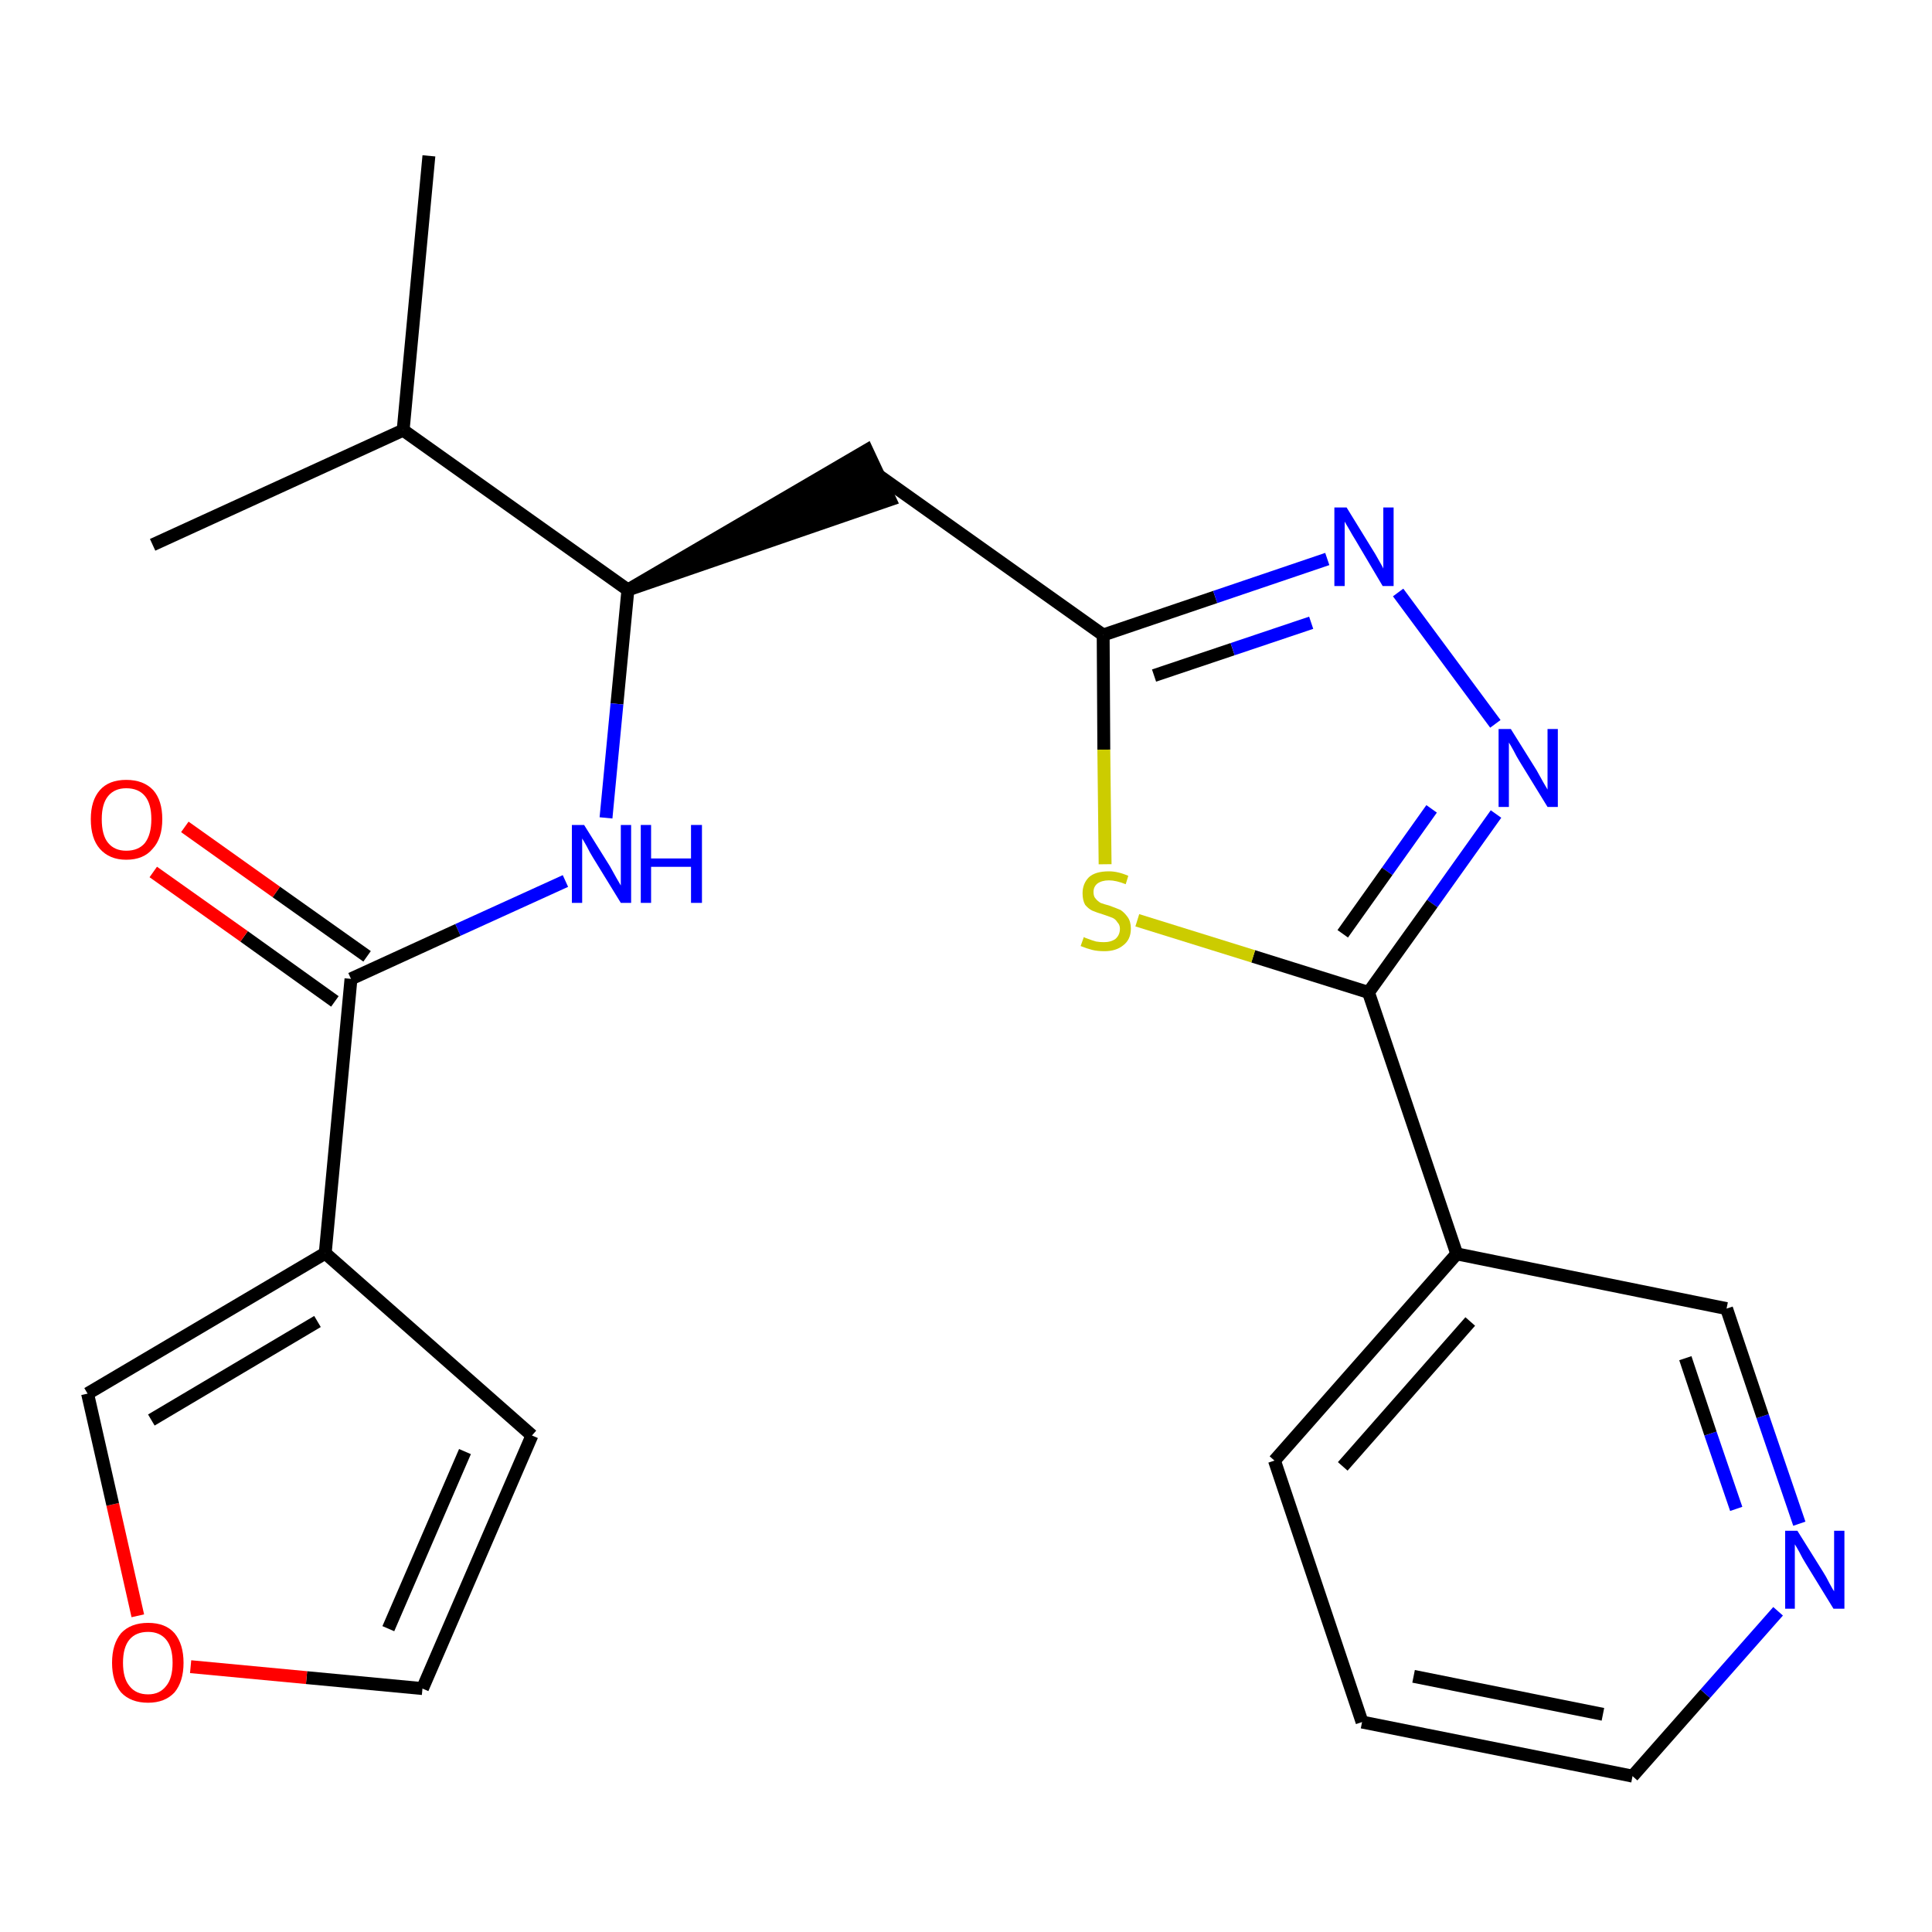 <?xml version='1.0' encoding='iso-8859-1'?>
<svg version='1.1' baseProfile='full'
              xmlns='http://www.w3.org/2000/svg'
                      xmlns:rdkit='http://www.rdkit.org/xml'
                      xmlns:xlink='http://www.w3.org/1999/xlink'
                  xml:space='preserve'
width='300px' height='300px' viewBox='0 0 300 300'>
<!-- END OF HEADER -->
<path class='bond-0 atom-0 atom-1' d='M 66.6,24.2 L 62.6,66.8' style='fill:none;fill-rule:evenodd;stroke:#000000;stroke-width:2.0px;stroke-linecap:butt;stroke-linejoin:miter;stroke-opacity:1' />
<path class='bond-1 atom-1 atom-2' d='M 62.6,66.8 L 23.7,84.6' style='fill:none;fill-rule:evenodd;stroke:#000000;stroke-width:2.0px;stroke-linecap:butt;stroke-linejoin:miter;stroke-opacity:1' />
<path class='bond-2 atom-1 atom-3' d='M 62.6,66.8 L 97.5,91.6' style='fill:none;fill-rule:evenodd;stroke:#000000;stroke-width:2.0px;stroke-linecap:butt;stroke-linejoin:miter;stroke-opacity:1' />
<path class='bond-3 atom-3 atom-4' d='M 97.5,91.6 L 138.2,77.6 L 134.6,69.9 Z' style='fill:#000000;fill-rule:evenodd;fill-opacity:1;stroke:#000000;stroke-width:2.0px;stroke-linecap:butt;stroke-linejoin:miter;stroke-opacity:1;' />
<path class='bond-15 atom-3 atom-16' d='M 97.5,91.6 L 95.8,109.3' style='fill:none;fill-rule:evenodd;stroke:#000000;stroke-width:2.0px;stroke-linecap:butt;stroke-linejoin:miter;stroke-opacity:1' />
<path class='bond-15 atom-3 atom-16' d='M 95.8,109.3 L 94.1,127.0' style='fill:none;fill-rule:evenodd;stroke:#0000FF;stroke-width:2.0px;stroke-linecap:butt;stroke-linejoin:miter;stroke-opacity:1' />
<path class='bond-4 atom-4 atom-5' d='M 136.4,73.8 L 171.3,98.6' style='fill:none;fill-rule:evenodd;stroke:#000000;stroke-width:2.0px;stroke-linecap:butt;stroke-linejoin:miter;stroke-opacity:1' />
<path class='bond-5 atom-5 atom-6' d='M 171.3,98.6 L 188.7,92.7' style='fill:none;fill-rule:evenodd;stroke:#000000;stroke-width:2.0px;stroke-linecap:butt;stroke-linejoin:miter;stroke-opacity:1' />
<path class='bond-5 atom-5 atom-6' d='M 188.7,92.7 L 206.1,86.8' style='fill:none;fill-rule:evenodd;stroke:#0000FF;stroke-width:2.0px;stroke-linecap:butt;stroke-linejoin:miter;stroke-opacity:1' />
<path class='bond-5 atom-5 atom-6' d='M 179.2,104.9 L 191.4,100.8' style='fill:none;fill-rule:evenodd;stroke:#000000;stroke-width:2.0px;stroke-linecap:butt;stroke-linejoin:miter;stroke-opacity:1' />
<path class='bond-5 atom-5 atom-6' d='M 191.4,100.8 L 203.6,96.7' style='fill:none;fill-rule:evenodd;stroke:#0000FF;stroke-width:2.0px;stroke-linecap:butt;stroke-linejoin:miter;stroke-opacity:1' />
<path class='bond-23 atom-15 atom-5' d='M 171.6,134.2 L 171.4,116.4' style='fill:none;fill-rule:evenodd;stroke:#CCCC00;stroke-width:2.0px;stroke-linecap:butt;stroke-linejoin:miter;stroke-opacity:1' />
<path class='bond-23 atom-15 atom-5' d='M 171.4,116.4 L 171.3,98.6' style='fill:none;fill-rule:evenodd;stroke:#000000;stroke-width:2.0px;stroke-linecap:butt;stroke-linejoin:miter;stroke-opacity:1' />
<path class='bond-6 atom-6 atom-7' d='M 217.1,92.0 L 232.2,112.4' style='fill:none;fill-rule:evenodd;stroke:#0000FF;stroke-width:2.0px;stroke-linecap:butt;stroke-linejoin:miter;stroke-opacity:1' />
<path class='bond-7 atom-7 atom-8' d='M 232.3,126.4 L 222.4,140.3' style='fill:none;fill-rule:evenodd;stroke:#0000FF;stroke-width:2.0px;stroke-linecap:butt;stroke-linejoin:miter;stroke-opacity:1' />
<path class='bond-7 atom-7 atom-8' d='M 222.4,140.3 L 212.5,154.1' style='fill:none;fill-rule:evenodd;stroke:#000000;stroke-width:2.0px;stroke-linecap:butt;stroke-linejoin:miter;stroke-opacity:1' />
<path class='bond-7 atom-7 atom-8' d='M 222.3,125.6 L 215.4,135.3' style='fill:none;fill-rule:evenodd;stroke:#0000FF;stroke-width:2.0px;stroke-linecap:butt;stroke-linejoin:miter;stroke-opacity:1' />
<path class='bond-7 atom-7 atom-8' d='M 215.4,135.3 L 208.5,145.0' style='fill:none;fill-rule:evenodd;stroke:#000000;stroke-width:2.0px;stroke-linecap:butt;stroke-linejoin:miter;stroke-opacity:1' />
<path class='bond-8 atom-8 atom-9' d='M 212.5,154.1 L 226.2,194.7' style='fill:none;fill-rule:evenodd;stroke:#000000;stroke-width:2.0px;stroke-linecap:butt;stroke-linejoin:miter;stroke-opacity:1' />
<path class='bond-14 atom-8 atom-15' d='M 212.5,154.1 L 194.6,148.5' style='fill:none;fill-rule:evenodd;stroke:#000000;stroke-width:2.0px;stroke-linecap:butt;stroke-linejoin:miter;stroke-opacity:1' />
<path class='bond-14 atom-8 atom-15' d='M 194.6,148.5 L 176.6,142.9' style='fill:none;fill-rule:evenodd;stroke:#CCCC00;stroke-width:2.0px;stroke-linecap:butt;stroke-linejoin:miter;stroke-opacity:1' />
<path class='bond-9 atom-9 atom-10' d='M 226.2,194.7 L 197.9,226.8' style='fill:none;fill-rule:evenodd;stroke:#000000;stroke-width:2.0px;stroke-linecap:butt;stroke-linejoin:miter;stroke-opacity:1' />
<path class='bond-9 atom-9 atom-10' d='M 228.3,205.2 L 208.5,227.7' style='fill:none;fill-rule:evenodd;stroke:#000000;stroke-width:2.0px;stroke-linecap:butt;stroke-linejoin:miter;stroke-opacity:1' />
<path class='bond-25 atom-14 atom-9' d='M 268.1,203.2 L 226.2,194.7' style='fill:none;fill-rule:evenodd;stroke:#000000;stroke-width:2.0px;stroke-linecap:butt;stroke-linejoin:miter;stroke-opacity:1' />
<path class='bond-10 atom-10 atom-11' d='M 197.9,226.8 L 211.5,267.4' style='fill:none;fill-rule:evenodd;stroke:#000000;stroke-width:2.0px;stroke-linecap:butt;stroke-linejoin:miter;stroke-opacity:1' />
<path class='bond-11 atom-11 atom-12' d='M 211.5,267.4 L 253.5,275.8' style='fill:none;fill-rule:evenodd;stroke:#000000;stroke-width:2.0px;stroke-linecap:butt;stroke-linejoin:miter;stroke-opacity:1' />
<path class='bond-11 atom-11 atom-12' d='M 219.5,260.3 L 248.9,266.2' style='fill:none;fill-rule:evenodd;stroke:#000000;stroke-width:2.0px;stroke-linecap:butt;stroke-linejoin:miter;stroke-opacity:1' />
<path class='bond-12 atom-12 atom-13' d='M 253.5,275.8 L 264.8,263.0' style='fill:none;fill-rule:evenodd;stroke:#000000;stroke-width:2.0px;stroke-linecap:butt;stroke-linejoin:miter;stroke-opacity:1' />
<path class='bond-12 atom-12 atom-13' d='M 264.8,263.0 L 276.1,250.2' style='fill:none;fill-rule:evenodd;stroke:#0000FF;stroke-width:2.0px;stroke-linecap:butt;stroke-linejoin:miter;stroke-opacity:1' />
<path class='bond-13 atom-13 atom-14' d='M 279.4,236.6 L 273.7,219.9' style='fill:none;fill-rule:evenodd;stroke:#0000FF;stroke-width:2.0px;stroke-linecap:butt;stroke-linejoin:miter;stroke-opacity:1' />
<path class='bond-13 atom-13 atom-14' d='M 273.7,219.9 L 268.1,203.2' style='fill:none;fill-rule:evenodd;stroke:#000000;stroke-width:2.0px;stroke-linecap:butt;stroke-linejoin:miter;stroke-opacity:1' />
<path class='bond-13 atom-13 atom-14' d='M 269.6,234.3 L 265.6,222.6' style='fill:none;fill-rule:evenodd;stroke:#0000FF;stroke-width:2.0px;stroke-linecap:butt;stroke-linejoin:miter;stroke-opacity:1' />
<path class='bond-13 atom-13 atom-14' d='M 265.6,222.6 L 261.7,210.9' style='fill:none;fill-rule:evenodd;stroke:#000000;stroke-width:2.0px;stroke-linecap:butt;stroke-linejoin:miter;stroke-opacity:1' />
<path class='bond-16 atom-16 atom-17' d='M 87.8,136.8 L 71.1,144.4' style='fill:none;fill-rule:evenodd;stroke:#0000FF;stroke-width:2.0px;stroke-linecap:butt;stroke-linejoin:miter;stroke-opacity:1' />
<path class='bond-16 atom-16 atom-17' d='M 71.1,144.4 L 54.5,152.0' style='fill:none;fill-rule:evenodd;stroke:#000000;stroke-width:2.0px;stroke-linecap:butt;stroke-linejoin:miter;stroke-opacity:1' />
<path class='bond-17 atom-17 atom-18' d='M 57.0,148.5 L 42.9,138.5' style='fill:none;fill-rule:evenodd;stroke:#000000;stroke-width:2.0px;stroke-linecap:butt;stroke-linejoin:miter;stroke-opacity:1' />
<path class='bond-17 atom-17 atom-18' d='M 42.9,138.5 L 28.7,128.4' style='fill:none;fill-rule:evenodd;stroke:#FF0000;stroke-width:2.0px;stroke-linecap:butt;stroke-linejoin:miter;stroke-opacity:1' />
<path class='bond-17 atom-17 atom-18' d='M 52.0,155.5 L 37.9,145.4' style='fill:none;fill-rule:evenodd;stroke:#000000;stroke-width:2.0px;stroke-linecap:butt;stroke-linejoin:miter;stroke-opacity:1' />
<path class='bond-17 atom-17 atom-18' d='M 37.9,145.4 L 23.8,135.4' style='fill:none;fill-rule:evenodd;stroke:#FF0000;stroke-width:2.0px;stroke-linecap:butt;stroke-linejoin:miter;stroke-opacity:1' />
<path class='bond-18 atom-17 atom-19' d='M 54.5,152.0 L 50.5,194.6' style='fill:none;fill-rule:evenodd;stroke:#000000;stroke-width:2.0px;stroke-linecap:butt;stroke-linejoin:miter;stroke-opacity:1' />
<path class='bond-19 atom-19 atom-20' d='M 50.5,194.6 L 82.6,222.9' style='fill:none;fill-rule:evenodd;stroke:#000000;stroke-width:2.0px;stroke-linecap:butt;stroke-linejoin:miter;stroke-opacity:1' />
<path class='bond-24 atom-23 atom-19' d='M 13.6,216.4 L 50.5,194.6' style='fill:none;fill-rule:evenodd;stroke:#000000;stroke-width:2.0px;stroke-linecap:butt;stroke-linejoin:miter;stroke-opacity:1' />
<path class='bond-24 atom-23 atom-19' d='M 23.5,220.5 L 49.3,205.2' style='fill:none;fill-rule:evenodd;stroke:#000000;stroke-width:2.0px;stroke-linecap:butt;stroke-linejoin:miter;stroke-opacity:1' />
<path class='bond-20 atom-20 atom-21' d='M 82.6,222.9 L 65.6,262.2' style='fill:none;fill-rule:evenodd;stroke:#000000;stroke-width:2.0px;stroke-linecap:butt;stroke-linejoin:miter;stroke-opacity:1' />
<path class='bond-20 atom-20 atom-21' d='M 72.2,225.4 L 60.3,252.9' style='fill:none;fill-rule:evenodd;stroke:#000000;stroke-width:2.0px;stroke-linecap:butt;stroke-linejoin:miter;stroke-opacity:1' />
<path class='bond-21 atom-21 atom-22' d='M 65.6,262.2 L 47.6,260.5' style='fill:none;fill-rule:evenodd;stroke:#000000;stroke-width:2.0px;stroke-linecap:butt;stroke-linejoin:miter;stroke-opacity:1' />
<path class='bond-21 atom-21 atom-22' d='M 47.6,260.5 L 29.6,258.8' style='fill:none;fill-rule:evenodd;stroke:#FF0000;stroke-width:2.0px;stroke-linecap:butt;stroke-linejoin:miter;stroke-opacity:1' />
<path class='bond-22 atom-22 atom-23' d='M 21.4,250.9 L 17.5,233.6' style='fill:none;fill-rule:evenodd;stroke:#FF0000;stroke-width:2.0px;stroke-linecap:butt;stroke-linejoin:miter;stroke-opacity:1' />
<path class='bond-22 atom-22 atom-23' d='M 17.5,233.6 L 13.6,216.4' style='fill:none;fill-rule:evenodd;stroke:#000000;stroke-width:2.0px;stroke-linecap:butt;stroke-linejoin:miter;stroke-opacity:1' />
<path  class='atom-6' d='M 209.1 78.8
L 213.1 85.3
Q 213.5 85.9, 214.1 87.0
Q 214.8 88.2, 214.8 88.3
L 214.8 78.8
L 216.4 78.8
L 216.4 91.0
L 214.7 91.0
L 210.5 83.9
Q 210.0 83.1, 209.5 82.2
Q 208.9 81.2, 208.8 81.0
L 208.8 91.0
L 207.2 91.0
L 207.2 78.8
L 209.1 78.8
' fill='#0000FF'/>
<path  class='atom-7' d='M 234.6 113.2
L 238.6 119.6
Q 239.0 120.3, 239.6 121.4
Q 240.3 122.6, 240.3 122.6
L 240.3 113.2
L 241.9 113.2
L 241.9 125.3
L 240.3 125.3
L 236.0 118.3
Q 235.5 117.5, 235.0 116.5
Q 234.5 115.6, 234.3 115.3
L 234.3 125.3
L 232.7 125.3
L 232.7 113.2
L 234.6 113.2
' fill='#0000FF'/>
<path  class='atom-13' d='M 279.1 237.7
L 283.1 244.1
Q 283.5 244.7, 284.1 245.9
Q 284.7 247.0, 284.8 247.1
L 284.8 237.7
L 286.4 237.7
L 286.4 249.8
L 284.7 249.8
L 280.4 242.8
Q 279.9 242.0, 279.4 241.0
Q 278.9 240.1, 278.7 239.8
L 278.7 249.8
L 277.2 249.8
L 277.2 237.7
L 279.1 237.7
' fill='#0000FF'/>
<path  class='atom-15' d='M 168.3 145.5
Q 168.4 145.6, 169.0 145.8
Q 169.5 146.0, 170.2 146.2
Q 170.8 146.3, 171.4 146.3
Q 172.5 146.3, 173.2 145.8
Q 173.9 145.2, 173.9 144.2
Q 173.9 143.6, 173.5 143.2
Q 173.2 142.7, 172.7 142.5
Q 172.2 142.3, 171.3 142.0
Q 170.3 141.7, 169.6 141.4
Q 169.0 141.1, 168.5 140.5
Q 168.1 139.8, 168.1 138.7
Q 168.1 137.2, 169.1 136.2
Q 170.1 135.3, 172.2 135.3
Q 173.6 135.3, 175.2 136.0
L 174.8 137.3
Q 173.3 136.7, 172.2 136.7
Q 171.1 136.7, 170.4 137.2
Q 169.8 137.7, 169.8 138.5
Q 169.8 139.2, 170.1 139.5
Q 170.4 139.9, 170.9 140.2
Q 171.4 140.4, 172.2 140.6
Q 173.3 141.0, 174.0 141.3
Q 174.6 141.7, 175.1 142.4
Q 175.6 143.1, 175.6 144.2
Q 175.6 145.9, 174.4 146.8
Q 173.3 147.7, 171.5 147.7
Q 170.4 147.7, 169.6 147.5
Q 168.8 147.3, 167.8 146.9
L 168.3 145.5
' fill='#CCCC00'/>
<path  class='atom-16' d='M 90.7 128.1
L 94.7 134.5
Q 95.1 135.2, 95.7 136.3
Q 96.4 137.5, 96.4 137.5
L 96.4 128.1
L 98.0 128.1
L 98.0 140.2
L 96.4 140.2
L 92.1 133.2
Q 91.6 132.4, 91.1 131.4
Q 90.6 130.5, 90.4 130.2
L 90.4 140.2
L 88.8 140.2
L 88.8 128.1
L 90.7 128.1
' fill='#0000FF'/>
<path  class='atom-16' d='M 99.5 128.1
L 101.1 128.1
L 101.1 133.3
L 107.3 133.3
L 107.3 128.1
L 109.0 128.1
L 109.0 140.2
L 107.3 140.2
L 107.3 134.6
L 101.1 134.6
L 101.1 140.2
L 99.5 140.2
L 99.5 128.1
' fill='#0000FF'/>
<path  class='atom-18' d='M 14.1 127.2
Q 14.1 124.3, 15.5 122.7
Q 16.9 121.1, 19.6 121.1
Q 22.3 121.1, 23.8 122.7
Q 25.2 124.3, 25.2 127.2
Q 25.2 130.2, 23.7 131.8
Q 22.3 133.5, 19.6 133.5
Q 17.0 133.5, 15.5 131.8
Q 14.1 130.2, 14.1 127.2
M 19.6 132.1
Q 21.5 132.1, 22.5 130.9
Q 23.5 129.6, 23.5 127.2
Q 23.5 124.8, 22.5 123.6
Q 21.5 122.4, 19.6 122.4
Q 17.8 122.4, 16.8 123.6
Q 15.8 124.8, 15.8 127.2
Q 15.8 129.7, 16.8 130.9
Q 17.8 132.1, 19.6 132.1
' fill='#FF0000'/>
<path  class='atom-22' d='M 17.4 258.2
Q 17.4 255.3, 18.8 253.6
Q 20.3 252.0, 23.0 252.0
Q 25.7 252.0, 27.1 253.6
Q 28.5 255.3, 28.5 258.2
Q 28.5 261.1, 27.1 262.8
Q 25.6 264.4, 23.0 264.4
Q 20.3 264.4, 18.8 262.8
Q 17.4 261.1, 17.4 258.2
M 23.0 263.1
Q 24.8 263.1, 25.8 261.8
Q 26.8 260.6, 26.8 258.2
Q 26.8 255.8, 25.8 254.6
Q 24.8 253.4, 23.0 253.4
Q 21.1 253.4, 20.1 254.6
Q 19.1 255.8, 19.1 258.2
Q 19.1 260.6, 20.1 261.8
Q 21.1 263.1, 23.0 263.1
' fill='#FF0000'/>
</svg>
